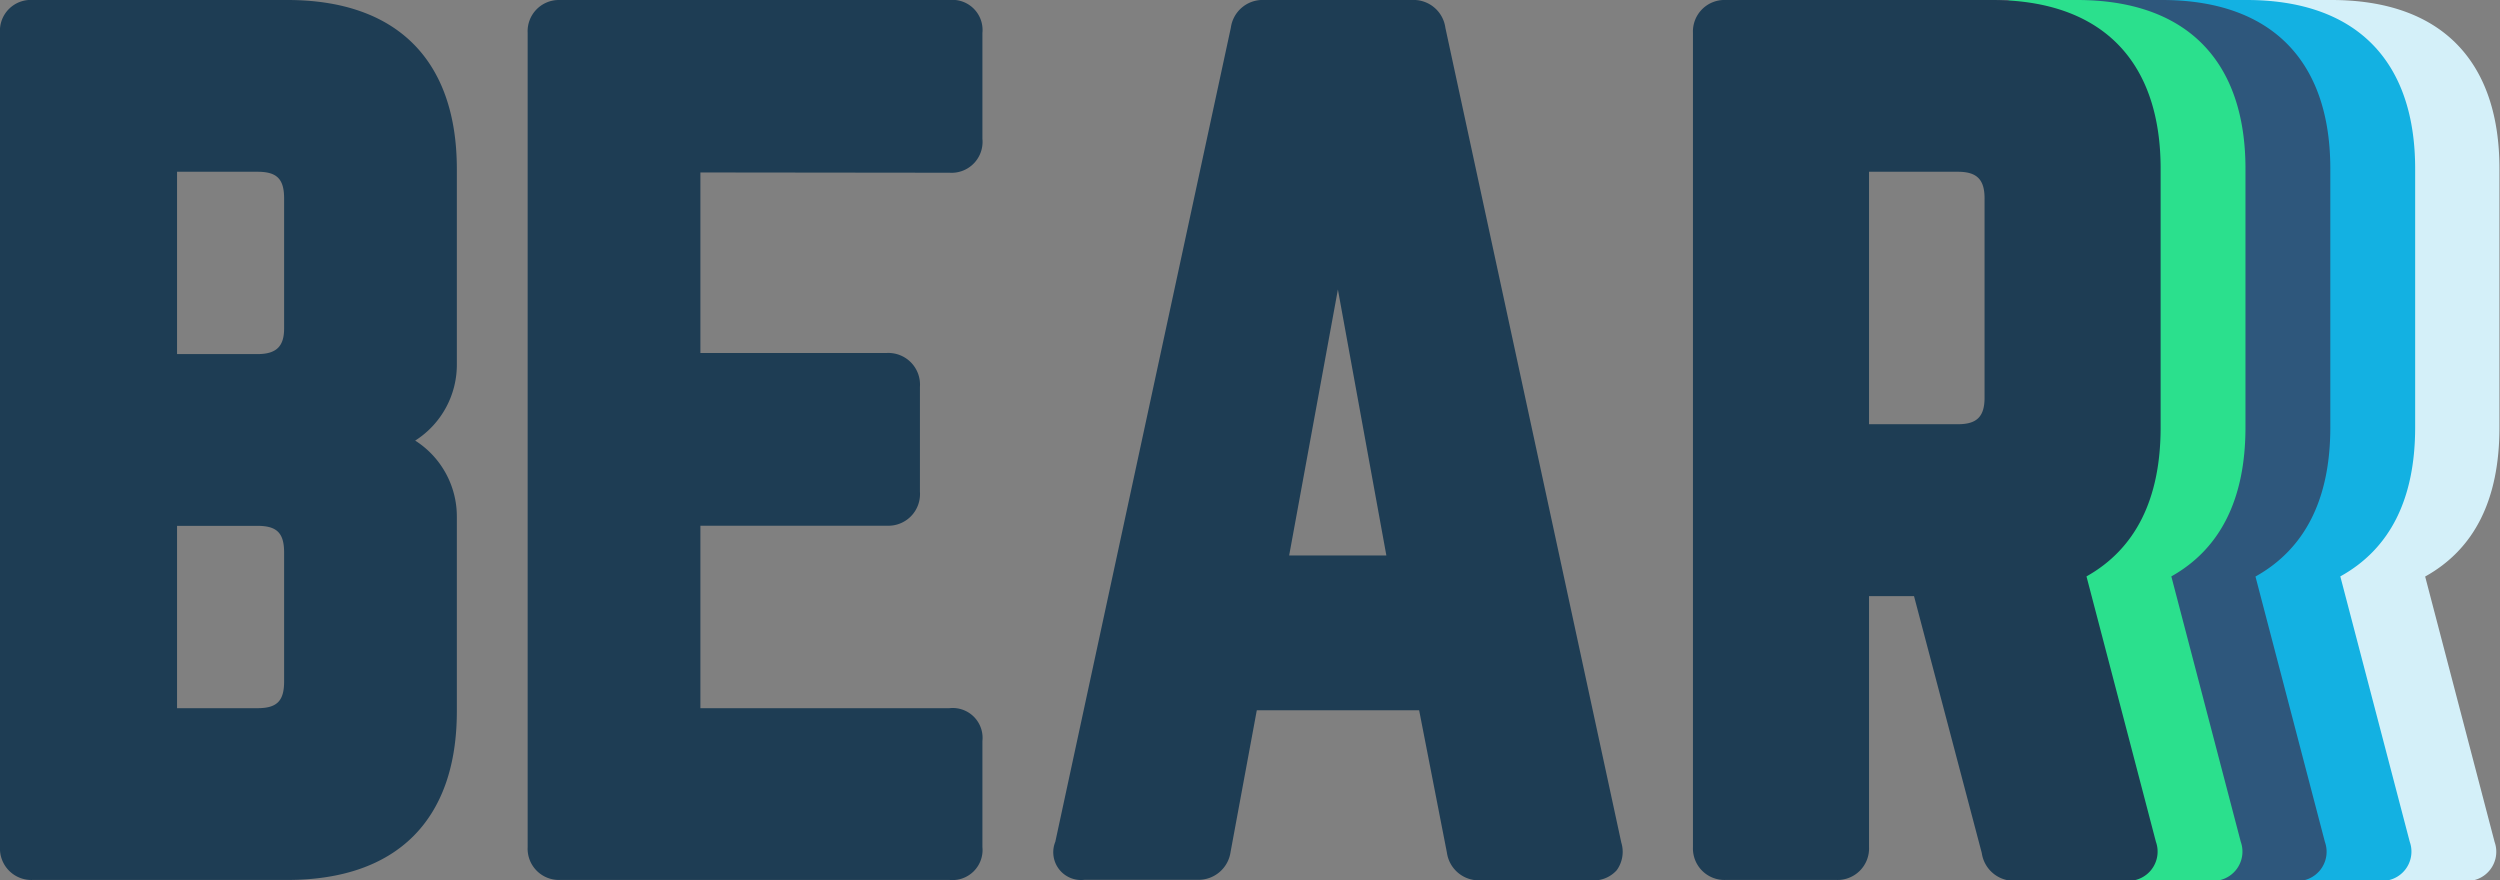 <svg id="Layer_1" data-name="Layer 1" xmlns="http://www.w3.org/2000/svg" viewBox="0 0 180.04 63.4">
  <rect x="0" y="0" width="180.04" height="63.4" fill="#808080" stroke="none"/>
  <defs>
    <style>
      .cls-1 {
        fill: #d4f0f9;
      }

      .cls-2 {
        fill: #13b1e2;
      }

      .cls-3 {
        fill: #2e577c;
      }

      .cls-4 {
        fill: #2be08d;
      }

      .cls-5 {
        fill: #1e3d54;
      }
    </style>
  </defs>
  <title>Artboard 1</title>
  <path class="cls-1" d="M180,30.78V12.15C180,4.31,175.73,0,167.89,0h-6.11V2.29h0l.26,7.79h-5.34V32.85h6.11l.3,8.94h0l-1.11.29,5.11,19.36a2.33,2.33,0,0,0,2.42,2h7.94a2.11,2.11,0,0,0,2.18-2.81l-5-19.11C178.23,39.53,180,35.94,180,30.78Z"/>
  <path class="cls-2" d="M173.93,30.78V12.15C173.93,4.31,169.62,0,161.78,0h-6.11V1.15h0V2.29h0l.26,7.79h-5.34V32.85h6.11l.3,8.94-1.11.29L161,61.43a2.34,2.34,0,0,0,2.42,2h7.94a2.11,2.11,0,0,0,2.18-2.81l-5-19.11C172.12,39.53,173.93,35.94,173.93,30.78Z"/>
  <path class="cls-3" d="M167.82,30.78V12.15C167.82,4.31,163.51,0,155.68,0h-6.11V2.29h0l.26,7.79h-5.35V32.85h6.11l.3,8.94-1.11.29,5.11,19.36a2.33,2.33,0,0,0,2.42,2h7.94a2.11,2.11,0,0,0,2.18-2.81l-5-19.11C166,39.53,167.82,35.94,167.82,30.78Z"/>
  <path class="cls-4" d="M161.71,30.78V12.15C161.71,4.31,157.4,0,149.57,0h-4.92V1.15h0V2.29h.1l5.2,58.89-1.12.25a2.34,2.34,0,0,0,2.42,2h7.94a2.11,2.11,0,0,0,2.18-2.81l-5-19.11C159.9,39.53,161.71,35.94,161.71,30.78Z"/>
  <path class="cls-5" d="M155.6,30.78V12.15C155.6,4.31,151.29,0,143.46,0H124.29a2.27,2.27,0,0,0-2.37,2.37V61a2.27,2.27,0,0,0,2.37,2.37h7.94A2.27,2.27,0,0,0,134.6,61V42.93h3.24l4.88,18.5a2.33,2.33,0,0,0,2.42,2h7.94a2.11,2.11,0,0,0,2.18-2.81l-5-19.11C153.79,39.53,155.6,35.94,155.6,30.78Zm-12.68-16.5V28.64c0,1.36-.55,1.91-1.91,1.91H134.6V12.37H141C142.37,12.37,142.92,12.93,142.92,14.28Z"/>
  <path class="cls-5" d="M68.38,12.44A2.23,2.23,0,0,0,70.75,10V2.37A2.17,2.17,0,0,0,68.38,0H40.29A2.25,2.25,0,0,0,38,2.37V61a2.25,2.25,0,0,0,2.29,2.37H68.38A2.17,2.17,0,0,0,70.75,61V53.36A2.15,2.15,0,0,0,68.38,51H50.44V37.86H63.88a2.28,2.28,0,0,0,2.37-2.44V27.86a2.28,2.28,0,0,0-2.37-2.44H50.44v-13Z"/>
  <path class="cls-5" d="M116.76,60.68,104.09,2a2.31,2.31,0,0,0-2.42-2H91.06a2.31,2.31,0,0,0-2.42,2L76,60.62a2,2,0,0,0,2.1,2.74h8.17a2.33,2.33,0,0,0,2.35-2l1.89-10.21h11.69l2,10.25a2.32,2.32,0,0,0,2.34,2h8.09a2.22,2.22,0,0,0,1.8-.73A2.26,2.26,0,0,0,116.76,60.68ZM99.84,40h-7l3.51-19.15Z"/>
  <path class="cls-5" d="M32.9,26.18v-14C32.9,4.31,28.56,0,20.69,0H2.37A2.22,2.22,0,0,0,0,2.37V61a2.26,2.26,0,0,0,2.37,2.37H20.69c7.88,0,12.21-4.31,12.21-12.14v-14a6.48,6.48,0,0,0-3-5.5A6.48,6.48,0,0,0,32.9,26.18ZM12.75,12.37h5.8c1.39,0,1.91.52,1.91,1.91v9.39c0,1.28-.57,1.83-1.91,1.83h-5.8Zm0,25.5h5.8c1.39,0,1.91.52,1.91,1.91v9.31c0,1.39-.52,1.91-1.91,1.91h-5.8Z"/>
</svg>
